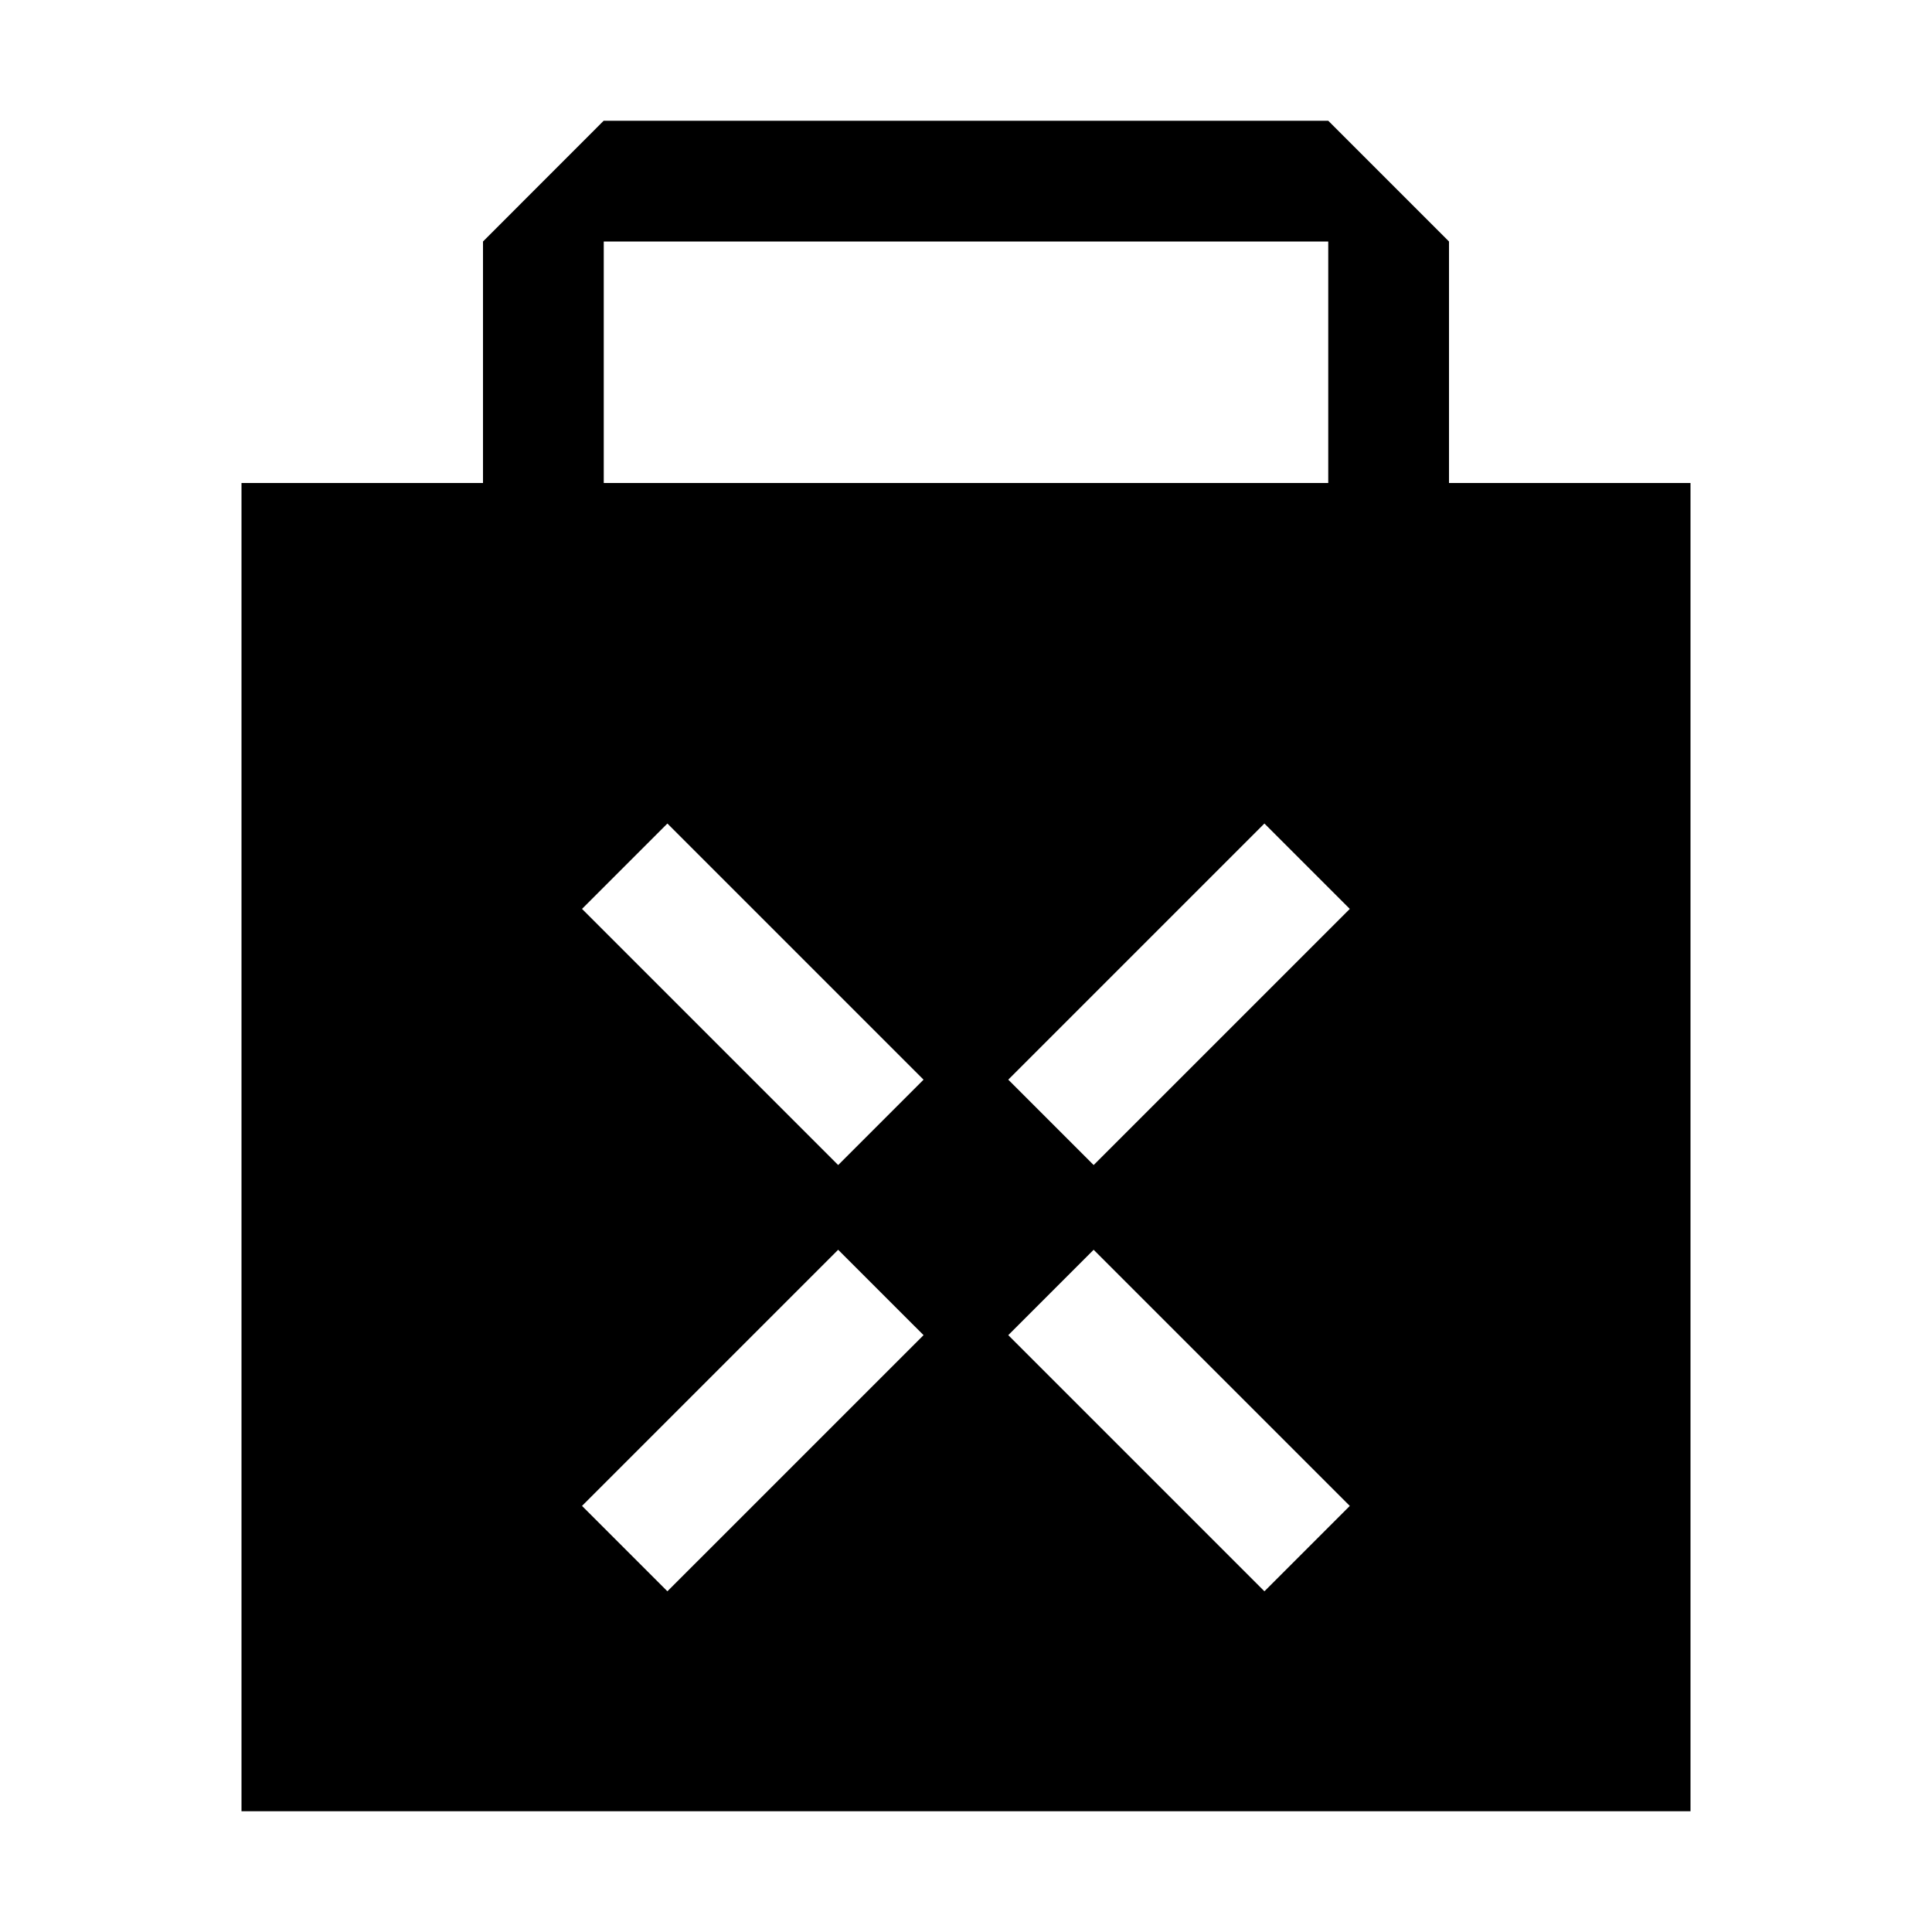 <svg width="64" height="64" viewBox="0 0 1024 1024" xmlns="http://www.w3.org/2000/svg"><path d="M256 256V128l63.957-64H704l64 64v128h128v704H128V256h128zm64 0h384V128H320v128zm124.245 406.4L308.48 798.164l45.255 45.255L489.5 707.655 444.245 662.4zm135.41 0L534.4 707.655l135.765 135.764 45.255-45.255L579.655 662.4zm90.51-225.92L534.4 572.245l45.255 45.255L715.42 481.735l-45.255-45.255zm-316.43 0l-45.255 45.255L444.245 617.5l45.255-45.255L353.735 436.48z"/></svg>